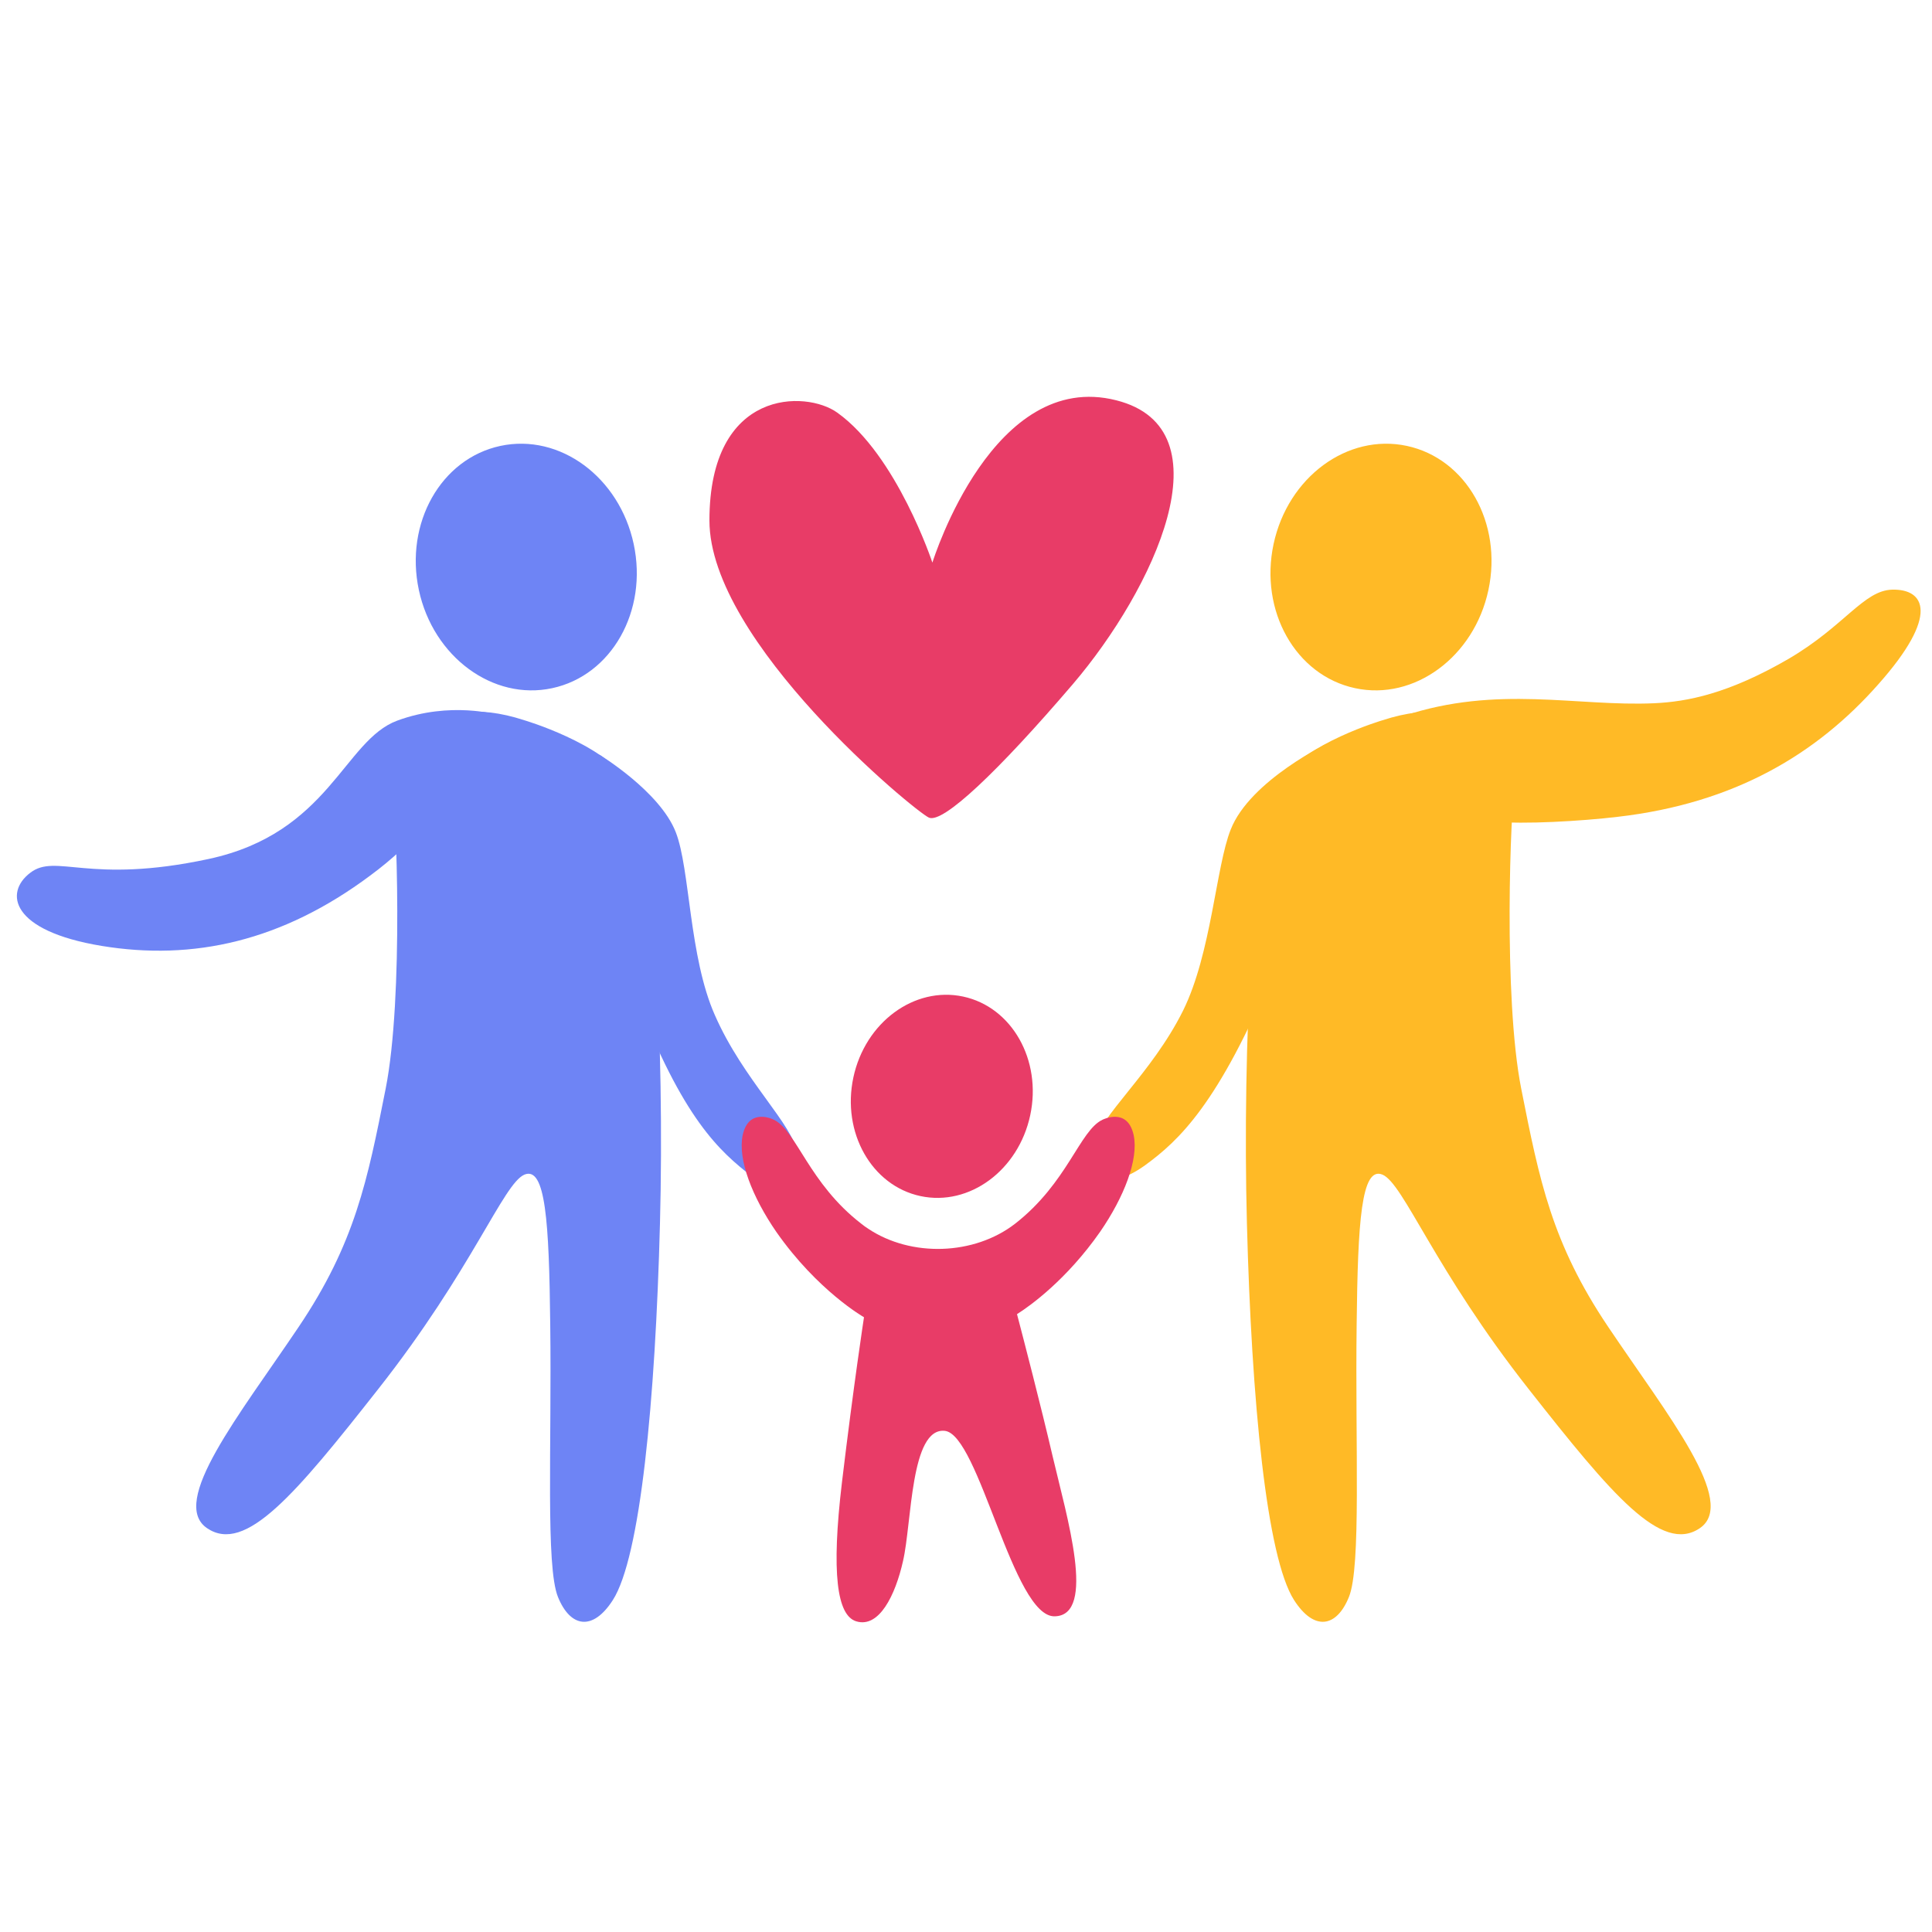 <?xml version="1.0" encoding="utf-8"?>
<!-- Generator: Adobe Illustrator 24.1.0, SVG Export Plug-In . SVG Version: 6.00 Build 0)  -->
<svg version="1.1" xmlns="http://www.w3.org/2000/svg" xmlns:xlink="http://www.w3.org/1999/xlink" x="0px" y="0px"
	 viewBox="0 0 500 500" style="enable-background:new 0 0 500 500;" xml:space="preserve">
<style type="text/css">
	.st0{fill:#FFFFFF;}
	.st1{fill:#6E84F5;}
	.st2{fill:#FFBA26;}
	.st3{fill:#E83C67;}
</style>
<g id="BACKGROUND">
	<rect class="st0" width="500" height="500"/>
</g>
<g id="OBJECTS">
	<g>
		<g>
			<path class="st1" d="M164,140.8c3.7,17.3-5.7,34-21.1,37.3c-15.3,3.3-30.8-8.1-34.5-25.4c-3.7-17.3,5.7-34,21.1-37.3
				S160.3,123.5,164,140.8z"/>
			<path class="st1" d="M135.7,186.4c0,0,20.1,5.9,26.8,15.8c6.7,9.9,9.5,69,8.3,114.4c-1.2,46.2-5.1,86.4-12.2,97.5
				c-5.2,8.1-11,7.1-14.2-0.8c-3.2-7.9-1.6-38.7-2-70.6c-0.3-26.5-1.2-41-6.7-38.7c-5.5,2.4-13.4,24.5-37.9,55.6
				c-21.4,27.2-34.3,42.6-44.2,35.9c-9.9-6.7,8.3-29.2,23.7-52.1c14.6-21.7,17.8-37.9,22.5-61.6c4.7-23.7,2.8-72.6,1.6-79.7
				C100.2,195.1,110.5,178.1,135.7,186.4z"/>
			<path class="st1" d="M128.8,185c0,0-12.2-3.6-26,1.5C89,191.6,85.2,215.6,54,222.3c-31.2,6.7-39.5-1.6-46.2,3.6
				c-6.7,5.1-5.1,15,18.5,18.9c23.7,3.9,46.7-1.2,69.5-18.2C118.8,209.7,128.8,185,128.8,185z"/>
			<path class="st1" d="M155.1,195.3c0,0,15.7,9.5,19.8,20.1c3.7,9.5,3.4,32.2,10.1,47.3c7.4,16.9,20.4,28.4,21.3,35.8
				c1,8.4-4.1,12.1-13.3,4.7c-8.5-6.8-18.3-16.9-30.8-51.8C155.6,232.8,155.1,195.3,155.1,195.3z"/>
			<path class="st2" d="M329.6,140.8c-3.7,17.3,5.7,34,21.1,37.3c15.3,3.3,30.8-8.1,34.5-25.4c3.7-17.3-5.7-34-21.1-37.3
				C348.7,112.1,333.3,123.5,329.6,140.8z"/>
			
				<ellipse transform="matrix(0.209 -0.978 0.978 0.209 -84.753 462.754)" class="st3" cx="243.7" cy="283.8" rx="26.4" ry="23.4"/>
			<path class="st2" d="M357.8,186.4c0,0-20.1,5.9-26.8,15.8c-6.7,9.9-9.5,69-8.3,114.4c1.2,46.2,5.1,86.4,12.2,97.5
				c5.2,8.1,11,7.1,14.2-0.8c3.2-7.9,1.6-38.7,2-70.6c0.3-26.5,1.2-41,6.7-38.7c5.5,2.4,13.4,24.5,37.9,55.6
				c21.4,27.2,34.3,42.6,44.2,35.9c9.9-6.7-8.3-29.2-23.7-52.1c-14.6-21.7-17.8-37.9-22.5-61.6c-4.7-23.7-2.8-72.6-1.6-79.7
				C393.3,195.1,383.1,178.1,357.8,186.4z"/>
			<path class="st2" d="M365.4,205.4c0,0-16.1-15.5-2.2-20.1c24.3-8.1,44.9-2.4,64.9-3.3c8.5-0.4,19.1-2.4,34.8-11.5
				c14.5-8.5,19.4-17.7,26.8-17.9c8.4-0.2,12.4,6.5-3.6,24.5c-15.9,18-37.1,30.8-67.5,34.3c-9.3,1.1-24.4,2-32,1.2
				C371.1,210.8,365.4,205.4,365.4,205.4z"/>
			<path class="st2" d="M344.1,192.1c0,0-20.6,9.8-25.6,22.6c-3.8,9.5-5,32-12.3,46.8c-8.2,16.5-21.8,27.4-23,34.7
				c-1.4,8.3,3.5,12.3,13.1,5.4c8.8-6.4,19.1-16,33.3-50.2C337,233,344.1,192.1,344.1,192.1z"/>
			<path class="st3" d="M284.7,318.8c6.2-9,10-18.7,8.7-25c-1.6-7.4-8.1-4-8.1-4c-5.9,2.8-9,16.3-22.6,26.9
				c-10.6,8.2-26.9,8.7-38,1.3c-0.6-0.4-1.2-0.8-1.8-1.3c-13.6-10.5-16.7-24-22.6-26.9c0,0-6.5-3.4-8.1,4c-1.3,6.3,2.5,16,8.7,25
				c10.7,15.3,22.7,22.1,22.7,22.1s-2.7,17.6-5.7,42.7c-2.8,23.5-1.3,34.5,3.7,36c5.9,1.8,10.1-6.7,12.1-15.6
				c2.3-9.9,1.9-34.6,10.8-33.7s17.7,48.4,28.5,48c10.8-0.3,3.1-25.7-0.6-41.5c-3-12.9-7.6-30.6-9.2-36.7
				C266.7,337.9,276.1,331.1,284.7,318.8z"/>
			<path class="st3" d="M241.3,145.6c0.4-1.2,15.8-50.1,47.6-42c29.3,7.4,9.6,49-11.2,73.4c-19.5,22.8-33.7,36.2-37.3,34.6
				c-3.6-1.6-56.8-45.4-56.8-76.9c0-34.3,25.1-33.7,33.1-27.9C232.1,117.8,241.3,145.6,241.3,145.6z"/>
		</g>
	</g>
</g>
</svg>
